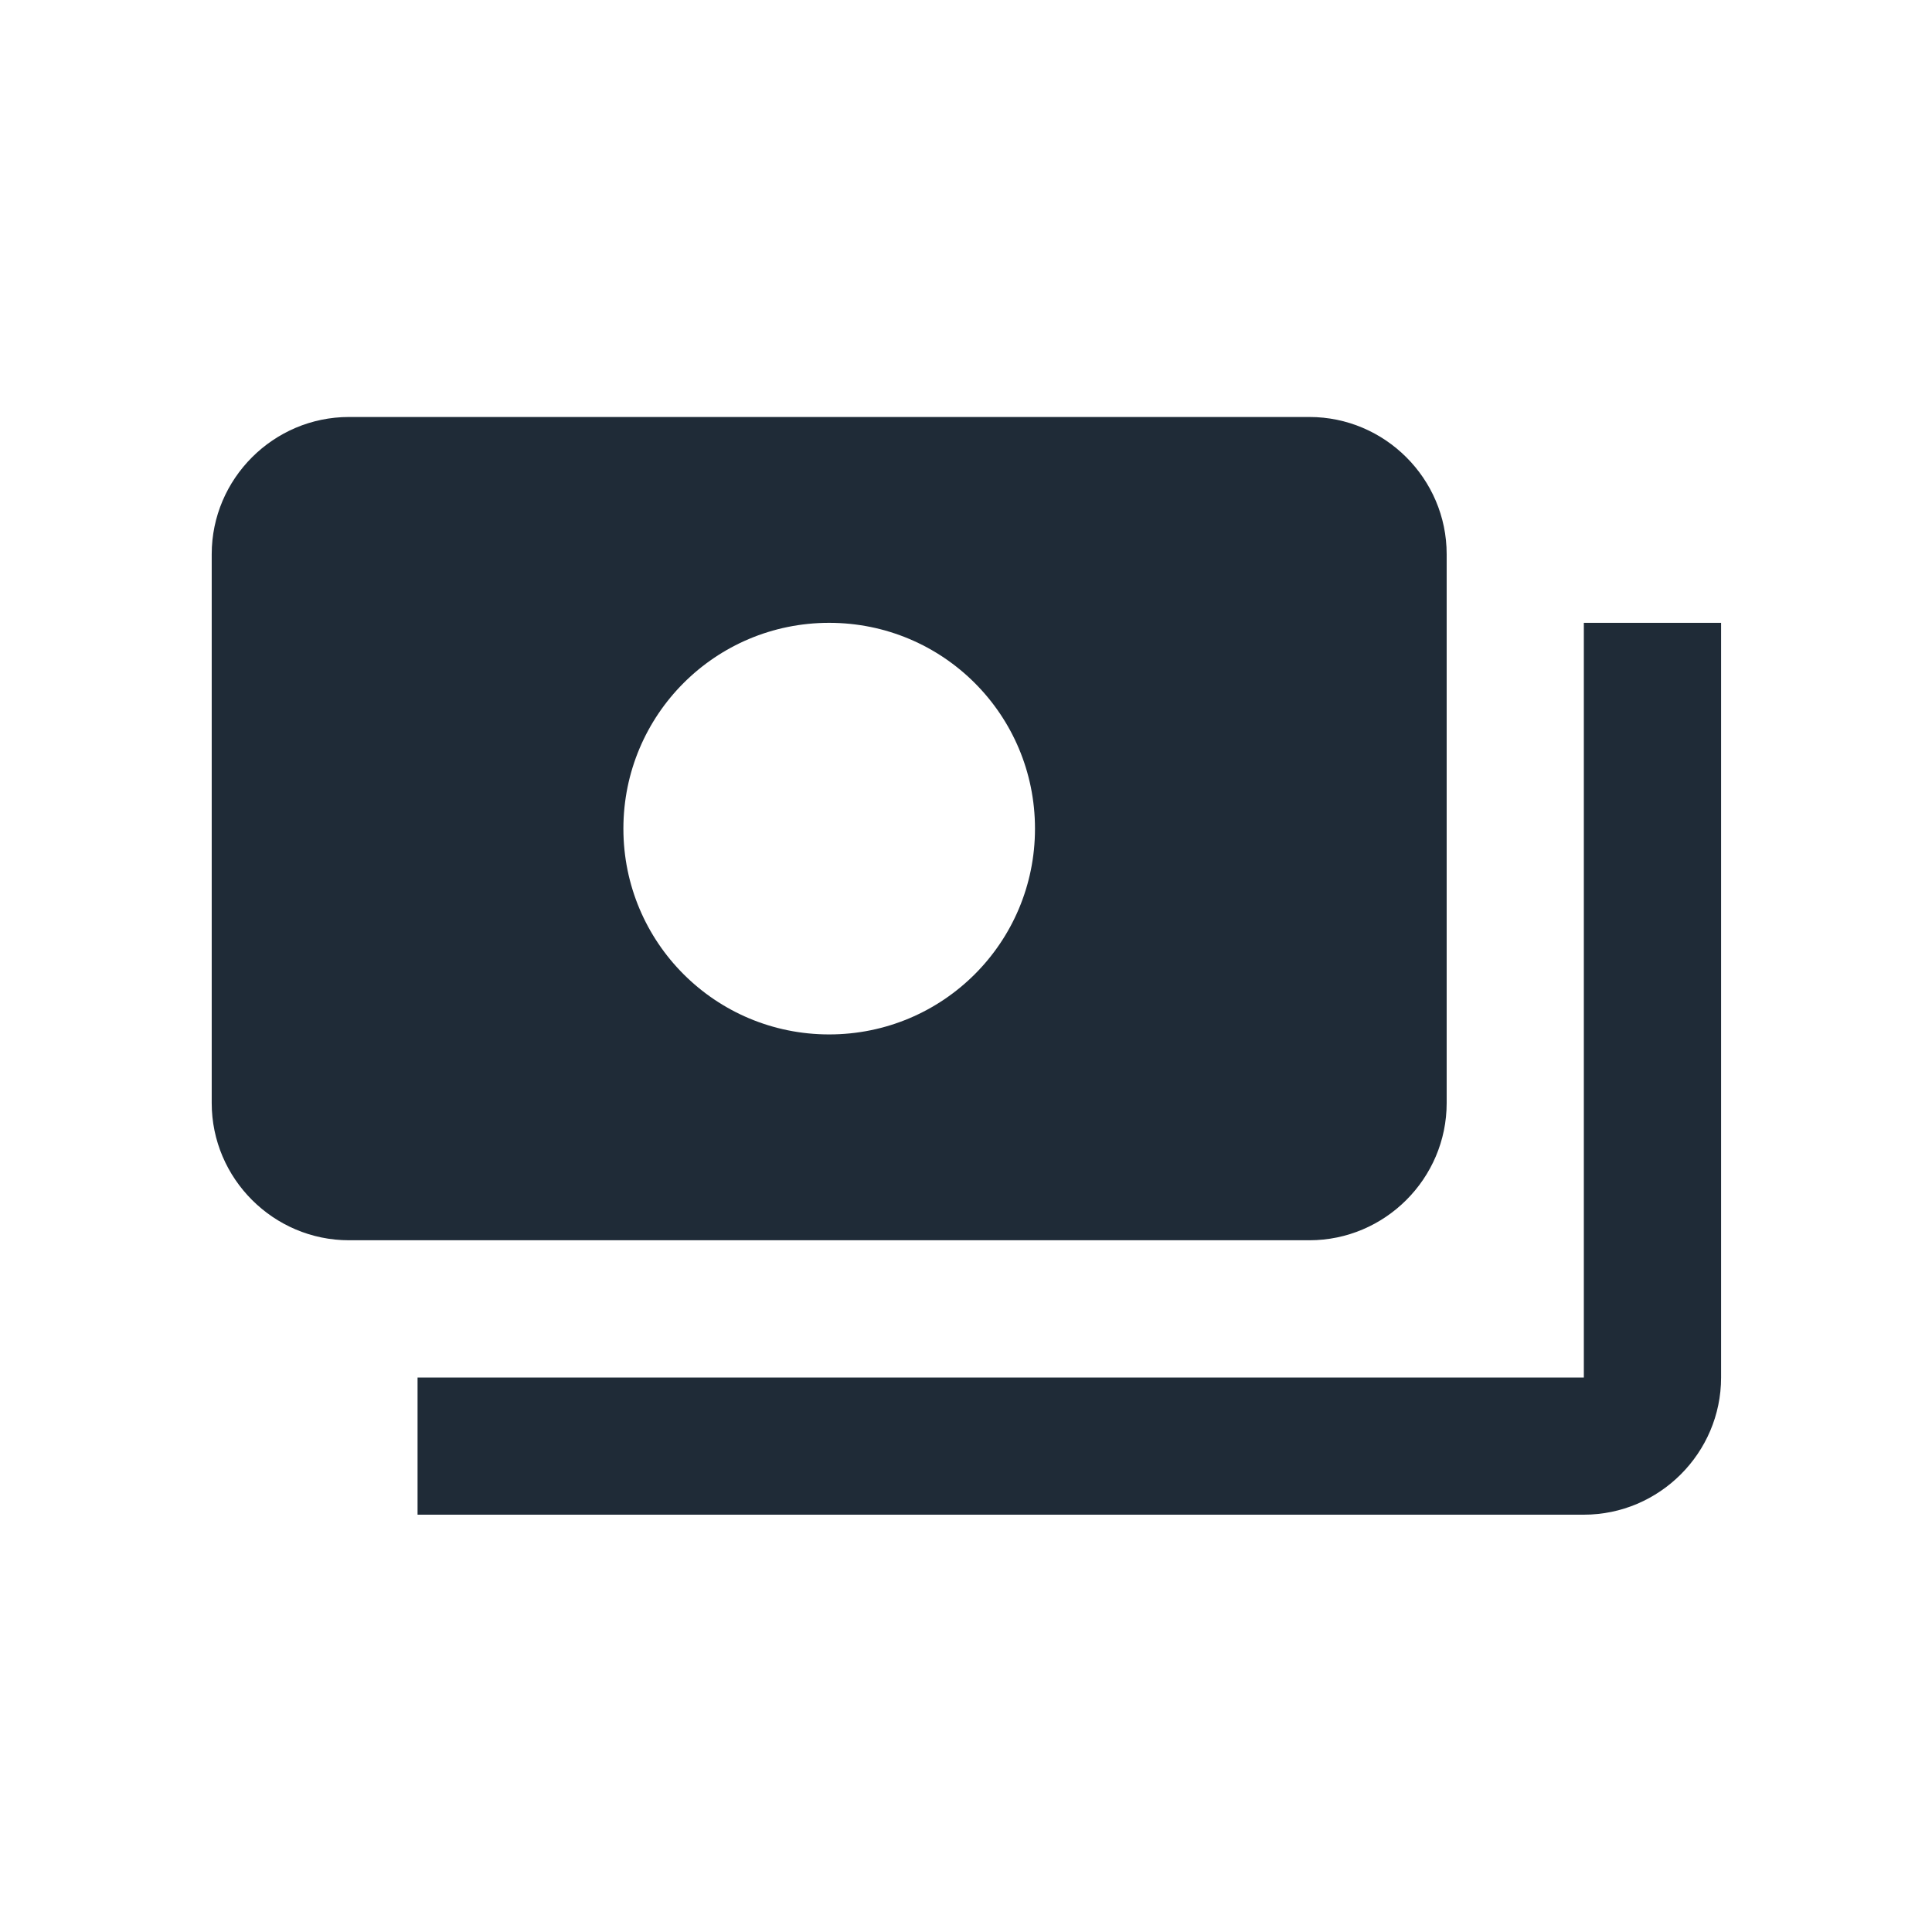 <svg width="24" height="24" viewBox="0 0 24 24" fill="none" xmlns="http://www.w3.org/2000/svg">
<path d="M17.971 13.703V6.884C17.971 5.947 17.204 5.18 16.266 5.18H4.335C3.397 5.18 2.63 5.947 2.63 6.884V13.703C2.63 14.64 3.397 15.407 4.335 15.407H16.266C17.204 15.407 17.971 14.64 17.971 13.703ZM10.3 12.85C8.886 12.85 7.744 11.708 7.744 10.294C7.744 8.879 8.886 7.737 10.3 7.737C11.715 7.737 12.857 8.879 12.857 10.294C12.857 11.708 11.715 12.85 10.3 12.85ZM21.38 7.737V17.112C21.38 18.049 20.613 18.816 19.675 18.816H5.187V17.112H19.675V7.737H21.38Z" fill="#1F2B37"/>
</svg>
